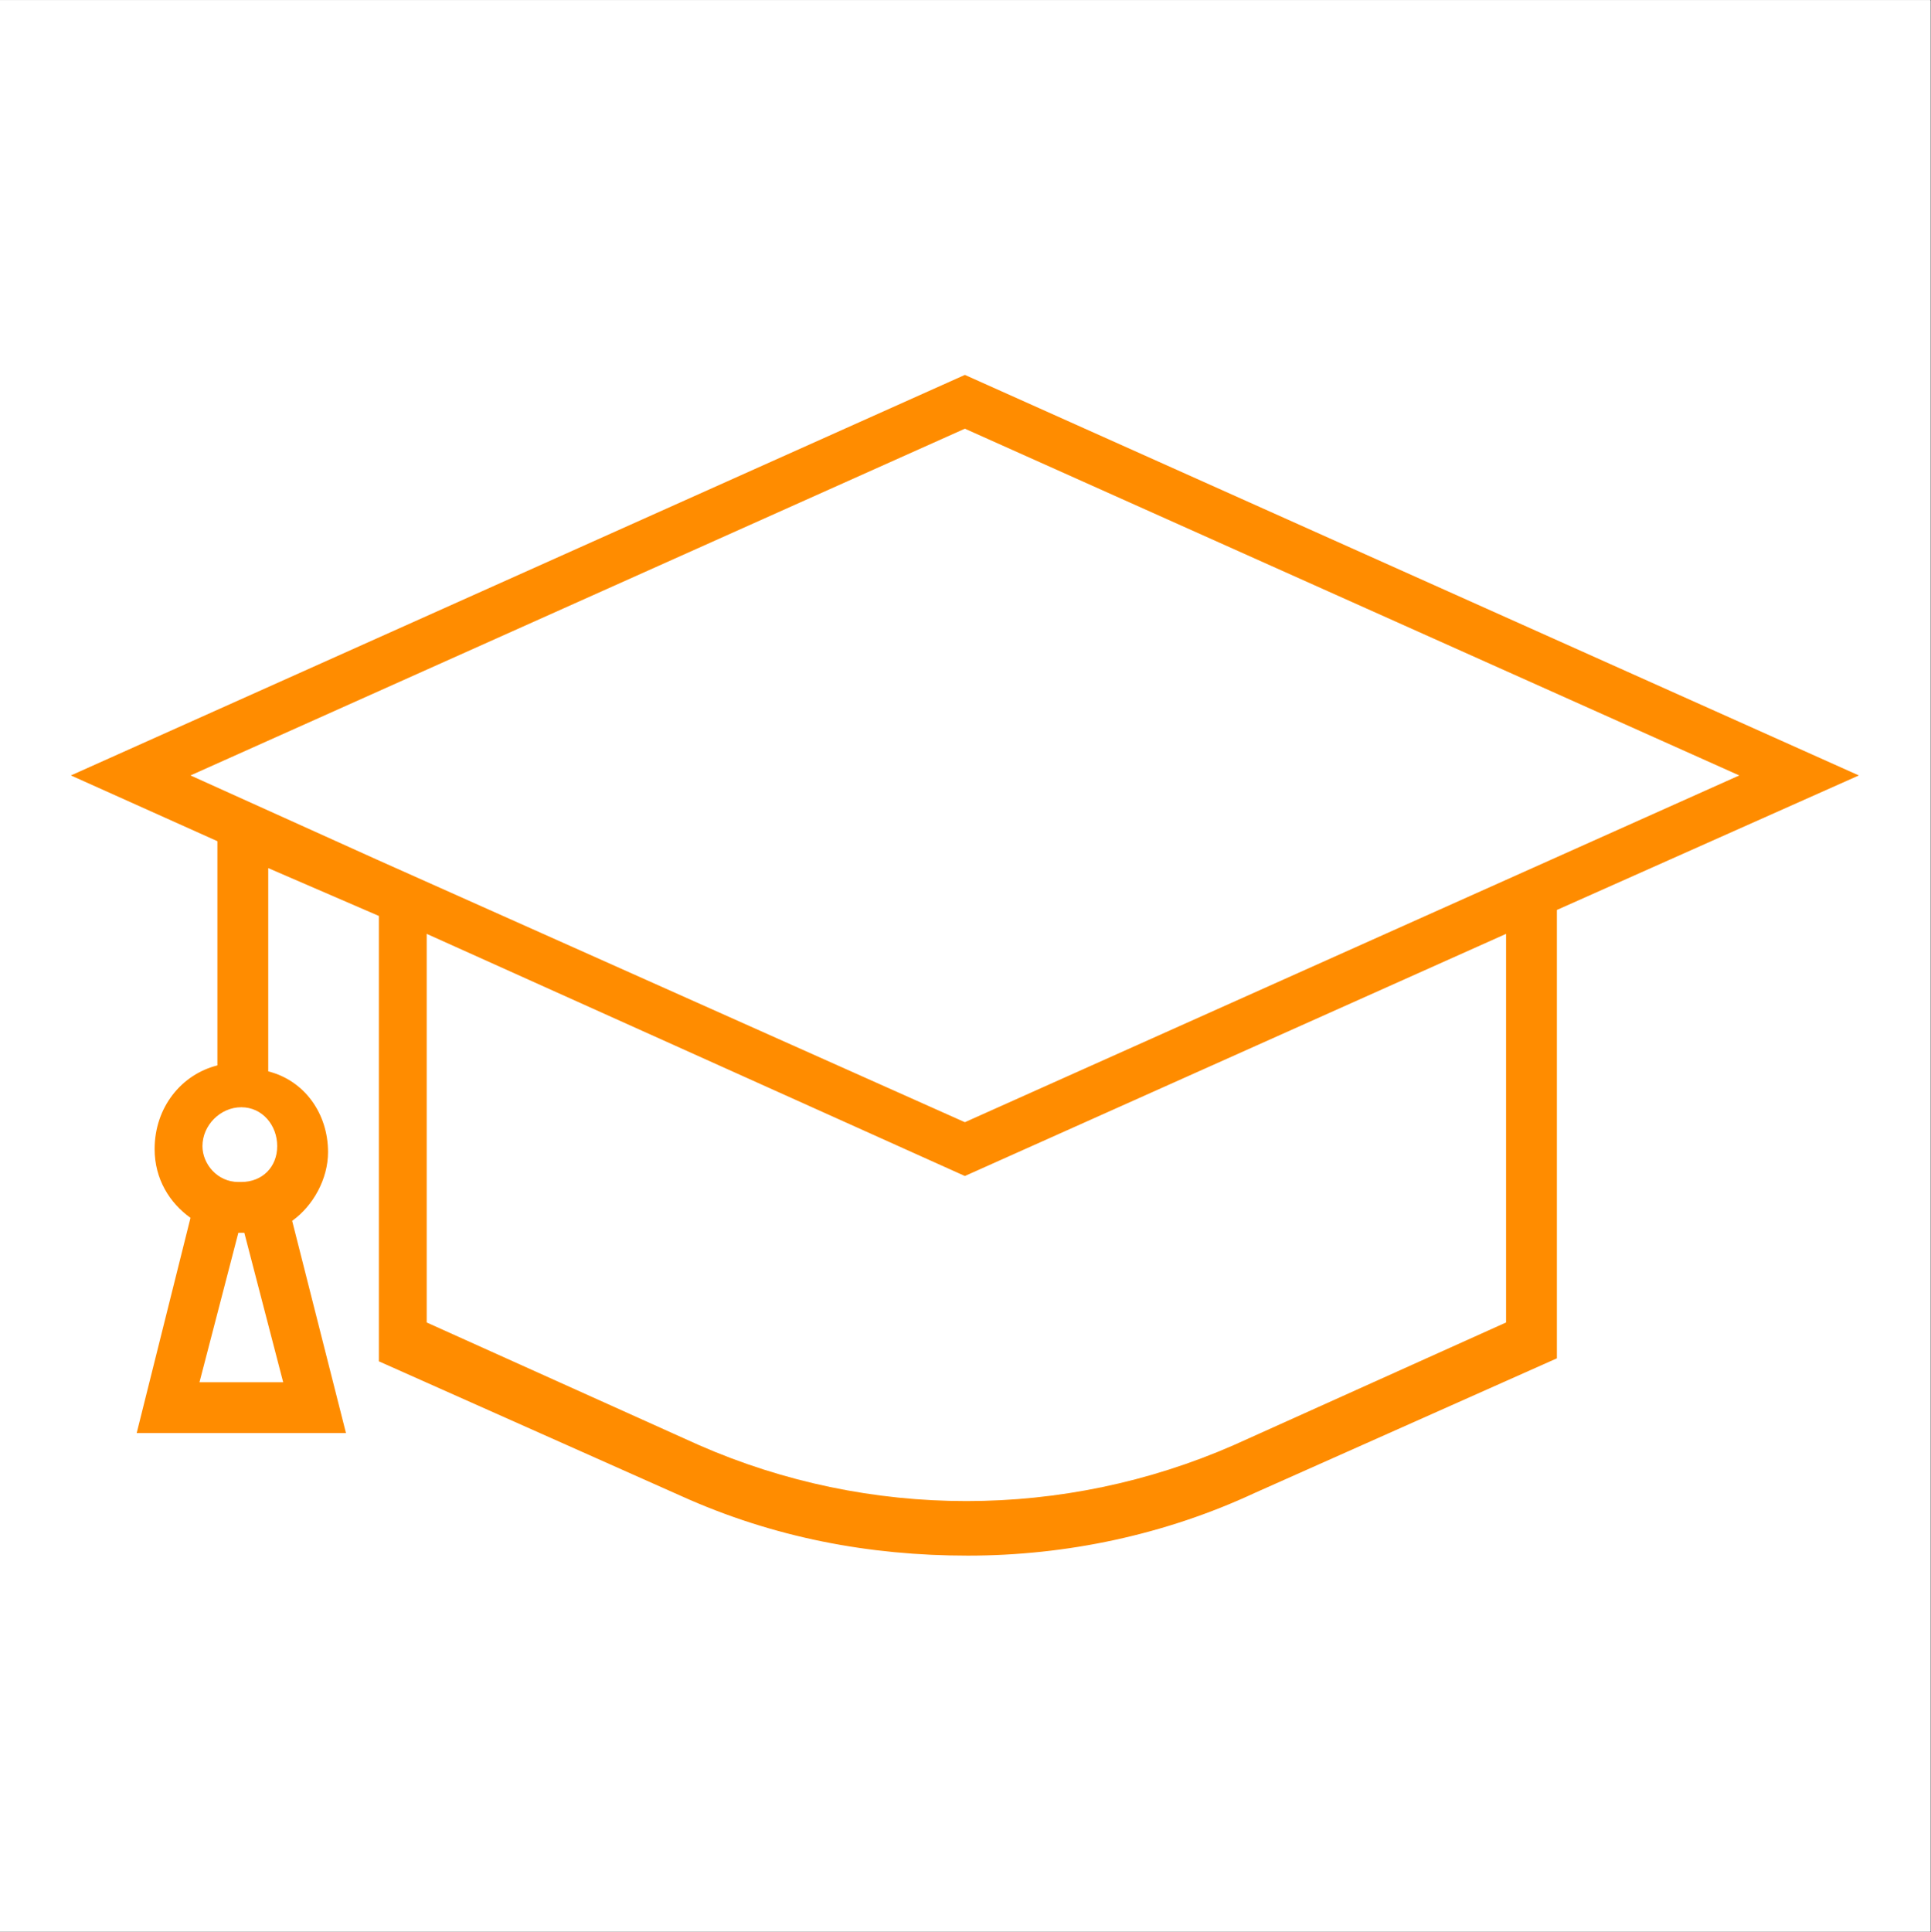 <?xml version="1.0" encoding="UTF-8"?>
<svg xmlns="http://www.w3.org/2000/svg" xmlns:xlink="http://www.w3.org/1999/xlink" width="404.88pt" height="405pt" viewBox="0 0 404.88 405" version="1.2">
<rect x="0" y="0" width="404.88" height="405" fill="#333333" stroke="none"/>
<defs>
<clipPath id="clip1">
  <path d="M 0 0.059 L 404.762 0.059 L 404.762 404.938 L 0 404.938 Z M 0 0.059 "/>
</clipPath>
<clipPath id="clip2">
  <path d="M 14.867 78 L 389.754 78 L 389.754 327 L 14.867 327 Z M 14.867 78 "/>
</clipPath>
</defs>
<g id="surface1">
<g clip-path="url(#clip1)" clip-rule="nonzero">
<path style=" stroke:none;fill-rule:nonzero;fill:rgb(100%,100%,100%);fill-opacity:1;" d="M 0 0.059 L 404.879 0.059 L 404.879 412.438 L 0 412.438 Z M 0 0.059 "/>
<path style=" stroke:none;fill-rule:nonzero;fill:rgb(100%,100%,100%);fill-opacity:1;" d="M 0 0.059 L 404.879 0.059 L 404.879 404.941 L 0 404.941 Z M 0 0.059 "/>
<path style=" stroke:none;fill-rule:nonzero;fill:rgb(100%,100%,100%);fill-opacity:1;" d="M 0 0.059 L 404.879 0.059 L 404.879 404.941 L 0 404.941 Z M 0 0.059 "/>
</g>
<g clip-path="url(#clip2)" clip-rule="nonzero">
<path style=" stroke:none;fill-rule:nonzero;fill:rgb(100%,54.9%,0%);fill-opacity:1;" d="M 389.754 162.57 L 202.309 78.598 L 14.867 162.57 L 45.586 176.359 L 45.586 223.359 C 38.062 225.242 32.418 232.133 32.418 240.906 C 32.418 247.176 35.555 252.188 39.941 255.32 L 28.656 300.445 L 72.543 300.445 L 61.258 255.949 C 65.645 252.816 68.781 247.176 68.781 241.535 C 68.781 233.387 63.766 226.496 56.242 224.613 L 56.242 182 L 79.438 192.027 L 79.438 285.402 L 142.754 313.605 C 162.188 322.379 182.25 326.137 202.938 326.137 C 223.625 326.137 244.312 321.75 263.121 312.977 L 326.438 284.777 L 326.438 190.773 Z M 51.227 258.457 L 59.375 289.789 L 41.824 289.789 L 49.973 258.457 C 49.973 258.457 50.598 258.457 50.598 258.457 C 49.973 258.457 50.598 258.457 51.227 258.457 C 50.598 258.457 50.598 258.457 51.227 258.457 Z M 58.121 240.281 C 58.121 244.668 54.988 247.801 50.598 247.801 C 50.598 247.801 50.598 247.801 49.973 247.801 C 45.586 247.801 42.449 244.043 42.449 240.281 C 42.449 235.895 46.211 232.133 50.598 232.133 C 54.988 232.133 58.121 235.895 58.121 240.281 Z M 39.941 162.57 L 202.309 89.875 L 364.68 162.57 L 202.309 235.27 L 78.809 180.121 Z M 315.781 195.785 L 315.781 277.258 L 258.73 302.949 C 223 318.617 182.25 318.617 146.516 302.949 L 89.469 277.258 L 89.469 195.785 L 202.309 246.547 Z M 315.781 195.785 "/>
</g>
</g>
</svg>
